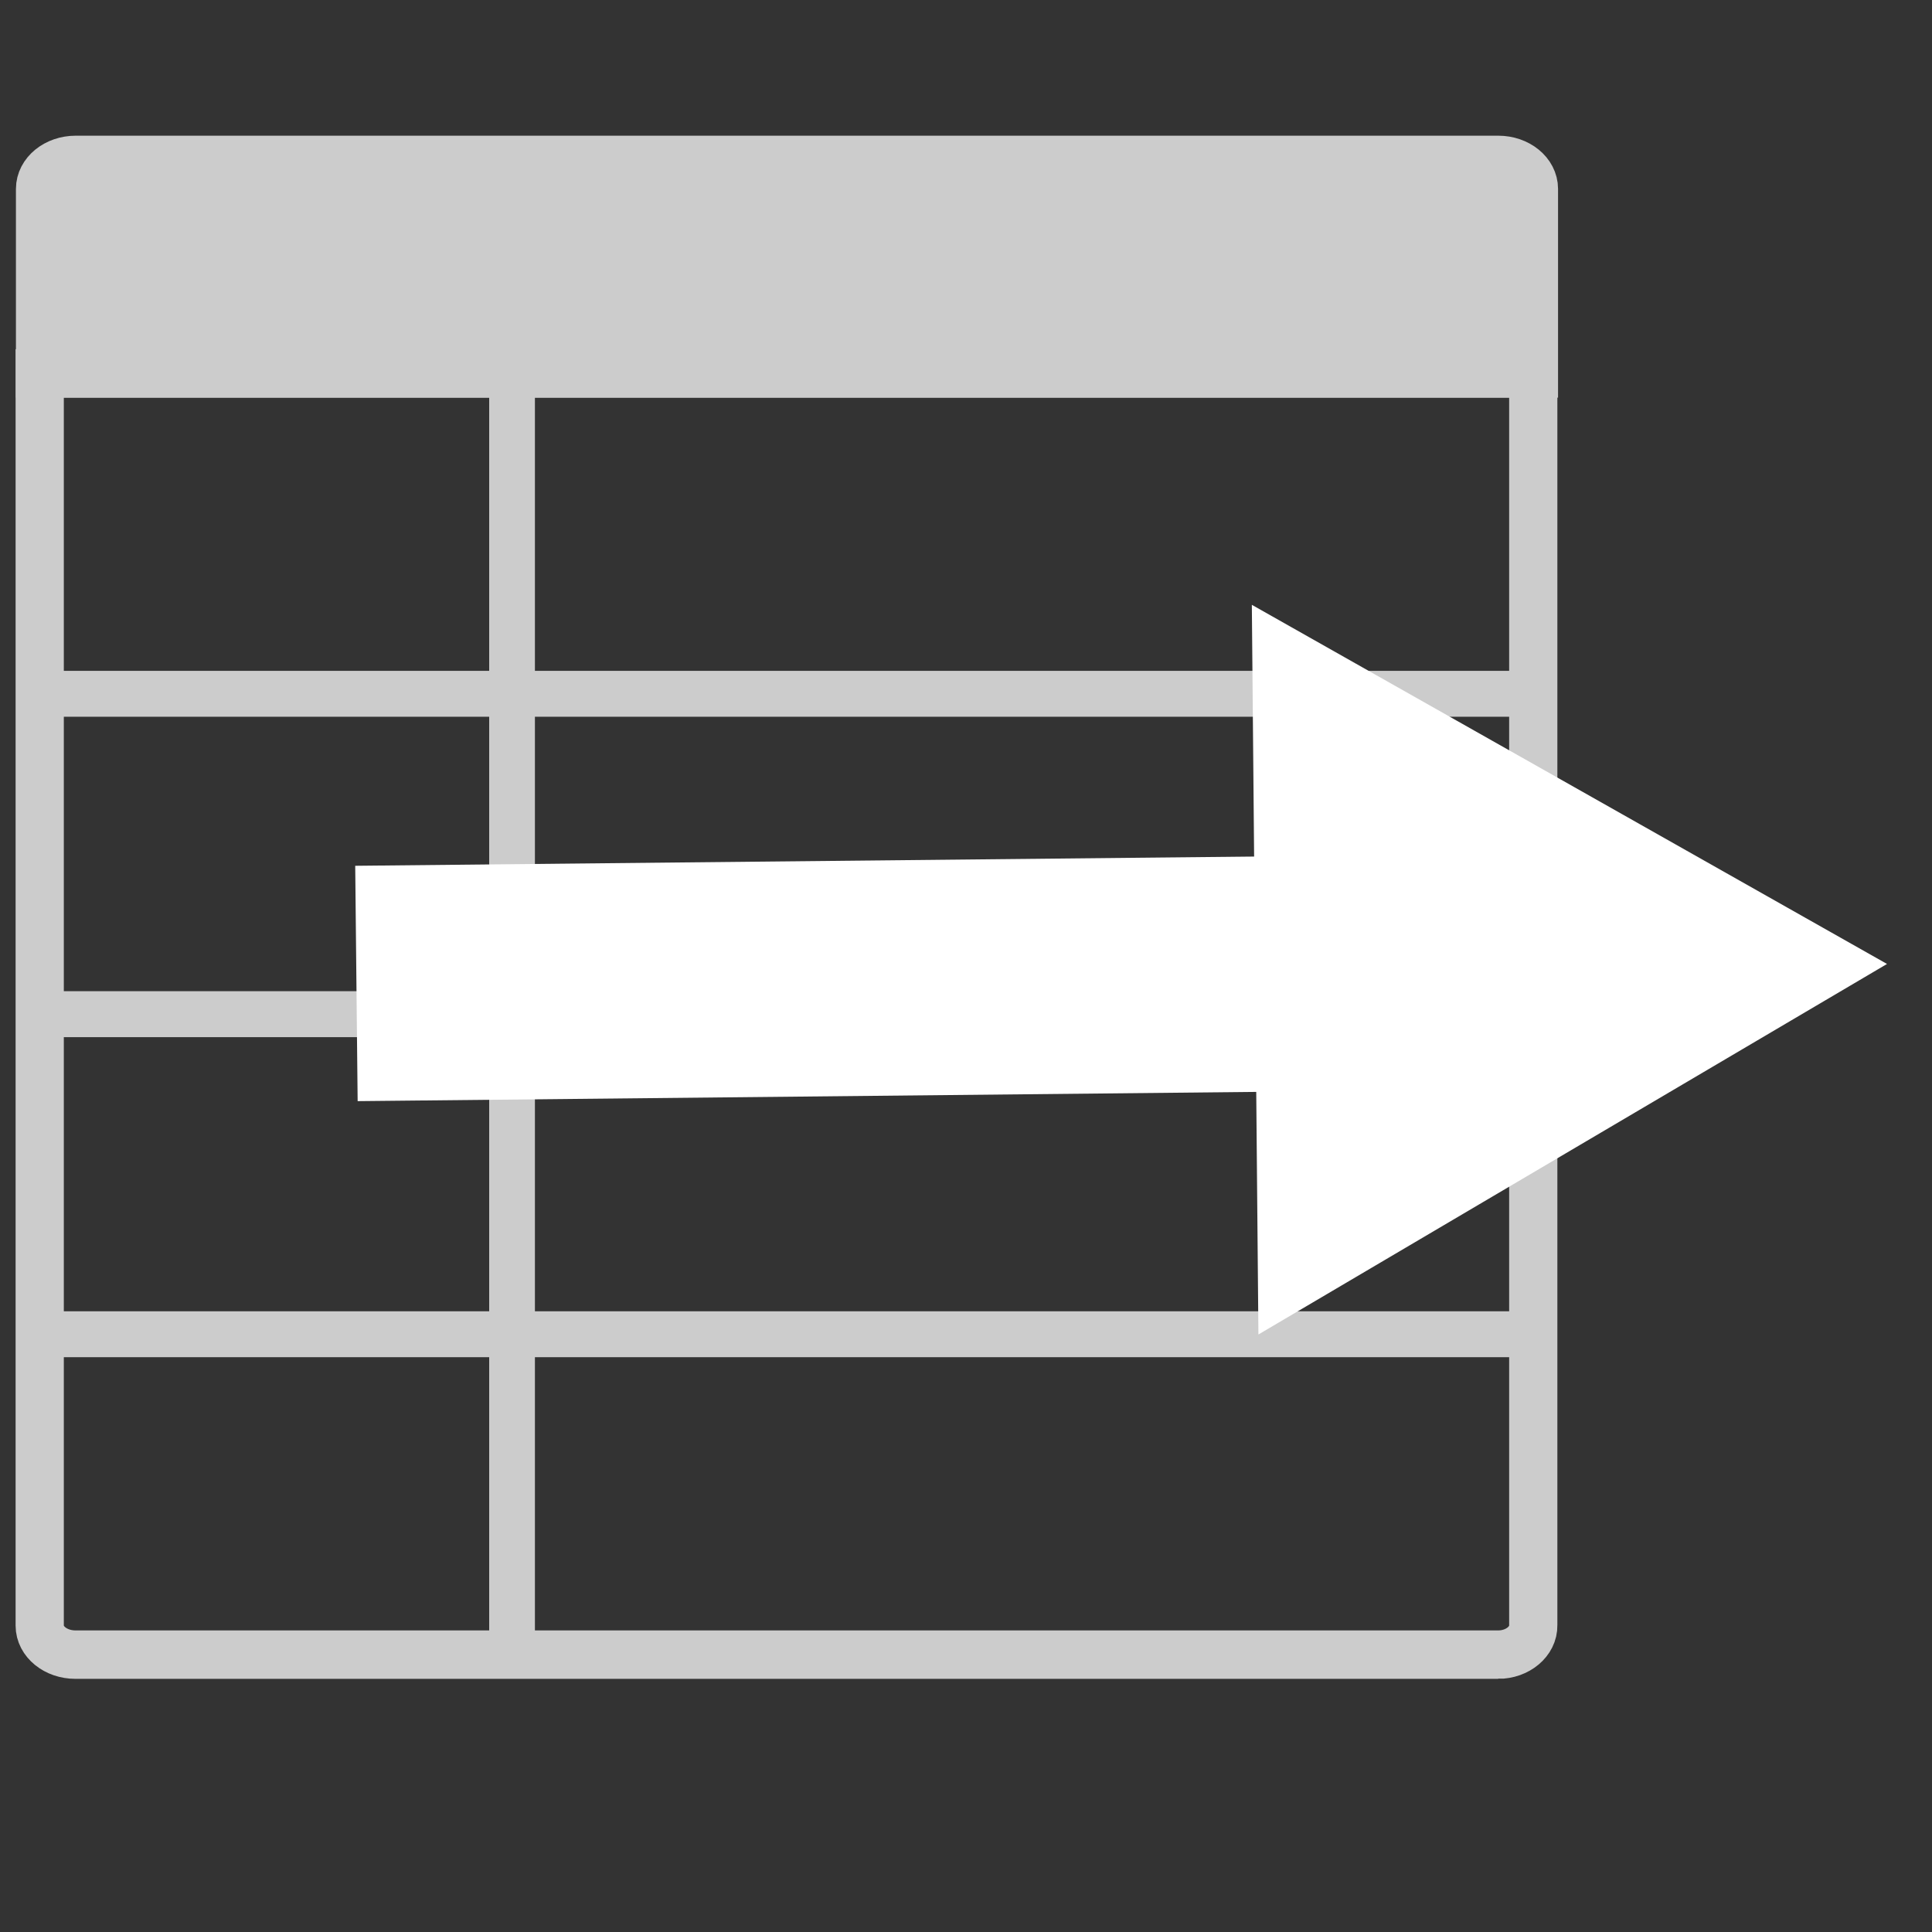 <?xml version="1.0" encoding="UTF-8" standalone="no"?>
<svg
   xmlns:dc="http://purl.org/dc/elements/1.1/"
   xmlns:cc="http://creativecommons.org/ns#"
   xmlns:rdf="http://www.w3.org/1999/02/22-rdf-syntax-ns#"
   xmlns:svg="http://www.w3.org/2000/svg"
   xmlns="http://www.w3.org/2000/svg"
   xmlns:sodipodi="http://sodipodi.sourceforge.net/DTD/sodipodi-0.dtd"
   xmlns:inkscape="http://www.inkscape.org/namespaces/inkscape"
   version="1.1"
   id="Layer_1"
   x="0px"
   y="0px"
   viewBox="0 0 128 128"
   xml:space="preserve"
   sodipodi:docname="data-button-external.svg"
   inkscape:version="1.0.2 (e86c870879, 2021-01-15)"
   width="128"
   height="128"><rect x="0" y="0" width="128" height="128" fill="#333333" stroke="none"/><defs
   id="defs27" /><sodipodi:namedview
   pagecolor="#ffffff"
   bordercolor="#666666"
   borderopacity="1"
   objecttolerance="10"
   gridtolerance="10"
   guidetolerance="10"
   inkscape:pageopacity="0"
   inkscape:pageshadow="2"
   inkscape:window-width="3832"
   inkscape:window-height="2076"
   id="namedview25"
   showgrid="false"
   inkscape:zoom="11.171875"
   inkscape:cx="3.2223776"
   inkscape:cy="58.060787"
   inkscape:window-x="0"
   inkscape:window-y="36"
   inkscape:window-maximized="1"
   inkscape:current-layer="g929"
   inkscape:snap-intersection-paths="true"
   inkscape:document-rotation="0"
   inkscape:snap-object-midpoints="true"
   inkscape:object-paths="true" />
<style
   type="text/css"
   id="style2">
	.st0{fill:none;stroke:#CCCCCC;stroke-width:1.345;stroke-linejoin:round;stroke-miterlimit:10;}
	.st1{fill:none;stroke:#CCCCCC;stroke-width:1.418;stroke-miterlimit:10;}
	.st2{fill:#CCCCCC;stroke:#CCCCCC;stroke-width:1.418;stroke-miterlimit:10;}
	.st3{fill:#FFFFFF;}
	.st4{fill:none;stroke:#231F20;stroke-width:0.075;stroke-miterlimit:10;}
	.st5{fill:#8CC63E;}
</style>
<g
   id="g22"
   transform="matrix(2.253,0,0,2.263,-19.967,-12.307)">
	<g
   id="g20">
		<g
   id="g14">
			<line
   class="st0"
   x1="23.92"
   y1="10.12"
   x2="23.92"
   y2="53.88"
   id="line4" />
			<line
   class="st0"
   x1="53.96"
   y1="35.13"
   x2="10.04"
   y2="35.13"
   id="line6" />
			<line
   class="st0"
   x1="53.96"
   y1="16.37"
   x2="10.04"
   y2="16.37"
   id="line8" />
			<line
   class="st0"
   x1="53.96"
   y1="25.75"
   x2="10.04"
   y2="25.75"
   id="line10" />
			<line
   class="st0"
   x1="53.96"
   y1="44.5"
   x2="10.04"
   y2="44.5"
   id="line12" />
		</g>
		<path
   class="st1"
   d="M 52.92,53.88 H 11.08 c -0.58,0 -1.05,-0.38 -1.05,-0.85 V 16.37 h 43.92 v 36.65 c 0.01,0.47 -0.46,0.86 -1.03,0.86 z"
   id="path16" />
		<path
   class="st2"
   d="M 53.96,16.37 H 10.04 v -5.4 c 0,-0.47 0.47,-0.85 1.05,-0.85 h 41.83 c 0.58,0 1.05,0.38 1.05,0.85 v 5.4 z"
   id="path18" />
	</g>
</g>
<g
   id="g929"
   transform="rotate(89.41,78.208,74.948)"><rect
     style="fill:#ffffff;fill-opacity:1"
     id="rect911"
     width="15.593"
     height="73.479"
     x="60.059"
     y="55.959" /><path
     sodipodi:type="star"
     style="fill:#ffffff;fill-opacity:1"
     id="path925"
     sodipodi:sides="3"
     sodipodi:cx="28.257748"
     sodipodi:cy="61.762466"
     sodipodi:r1="9.6816778"
     sodipodi:r2="19.363356"
     sodipodi:arg1="1.0823762"
     sodipodi:arg2="2.1295738"
     inkscape:flatsided="false"
     inkscape:rounded="0"
     inkscape:randomized="0"
     d="m 32.801,70.312 -14.808,7.869 0.59,-16.759 0.59,-16.759 14.219,8.89 14.219,8.89 z"
     transform="matrix(1.272,0.678,-0.678,1.272,73.501,-41.786)" /></g></svg>
